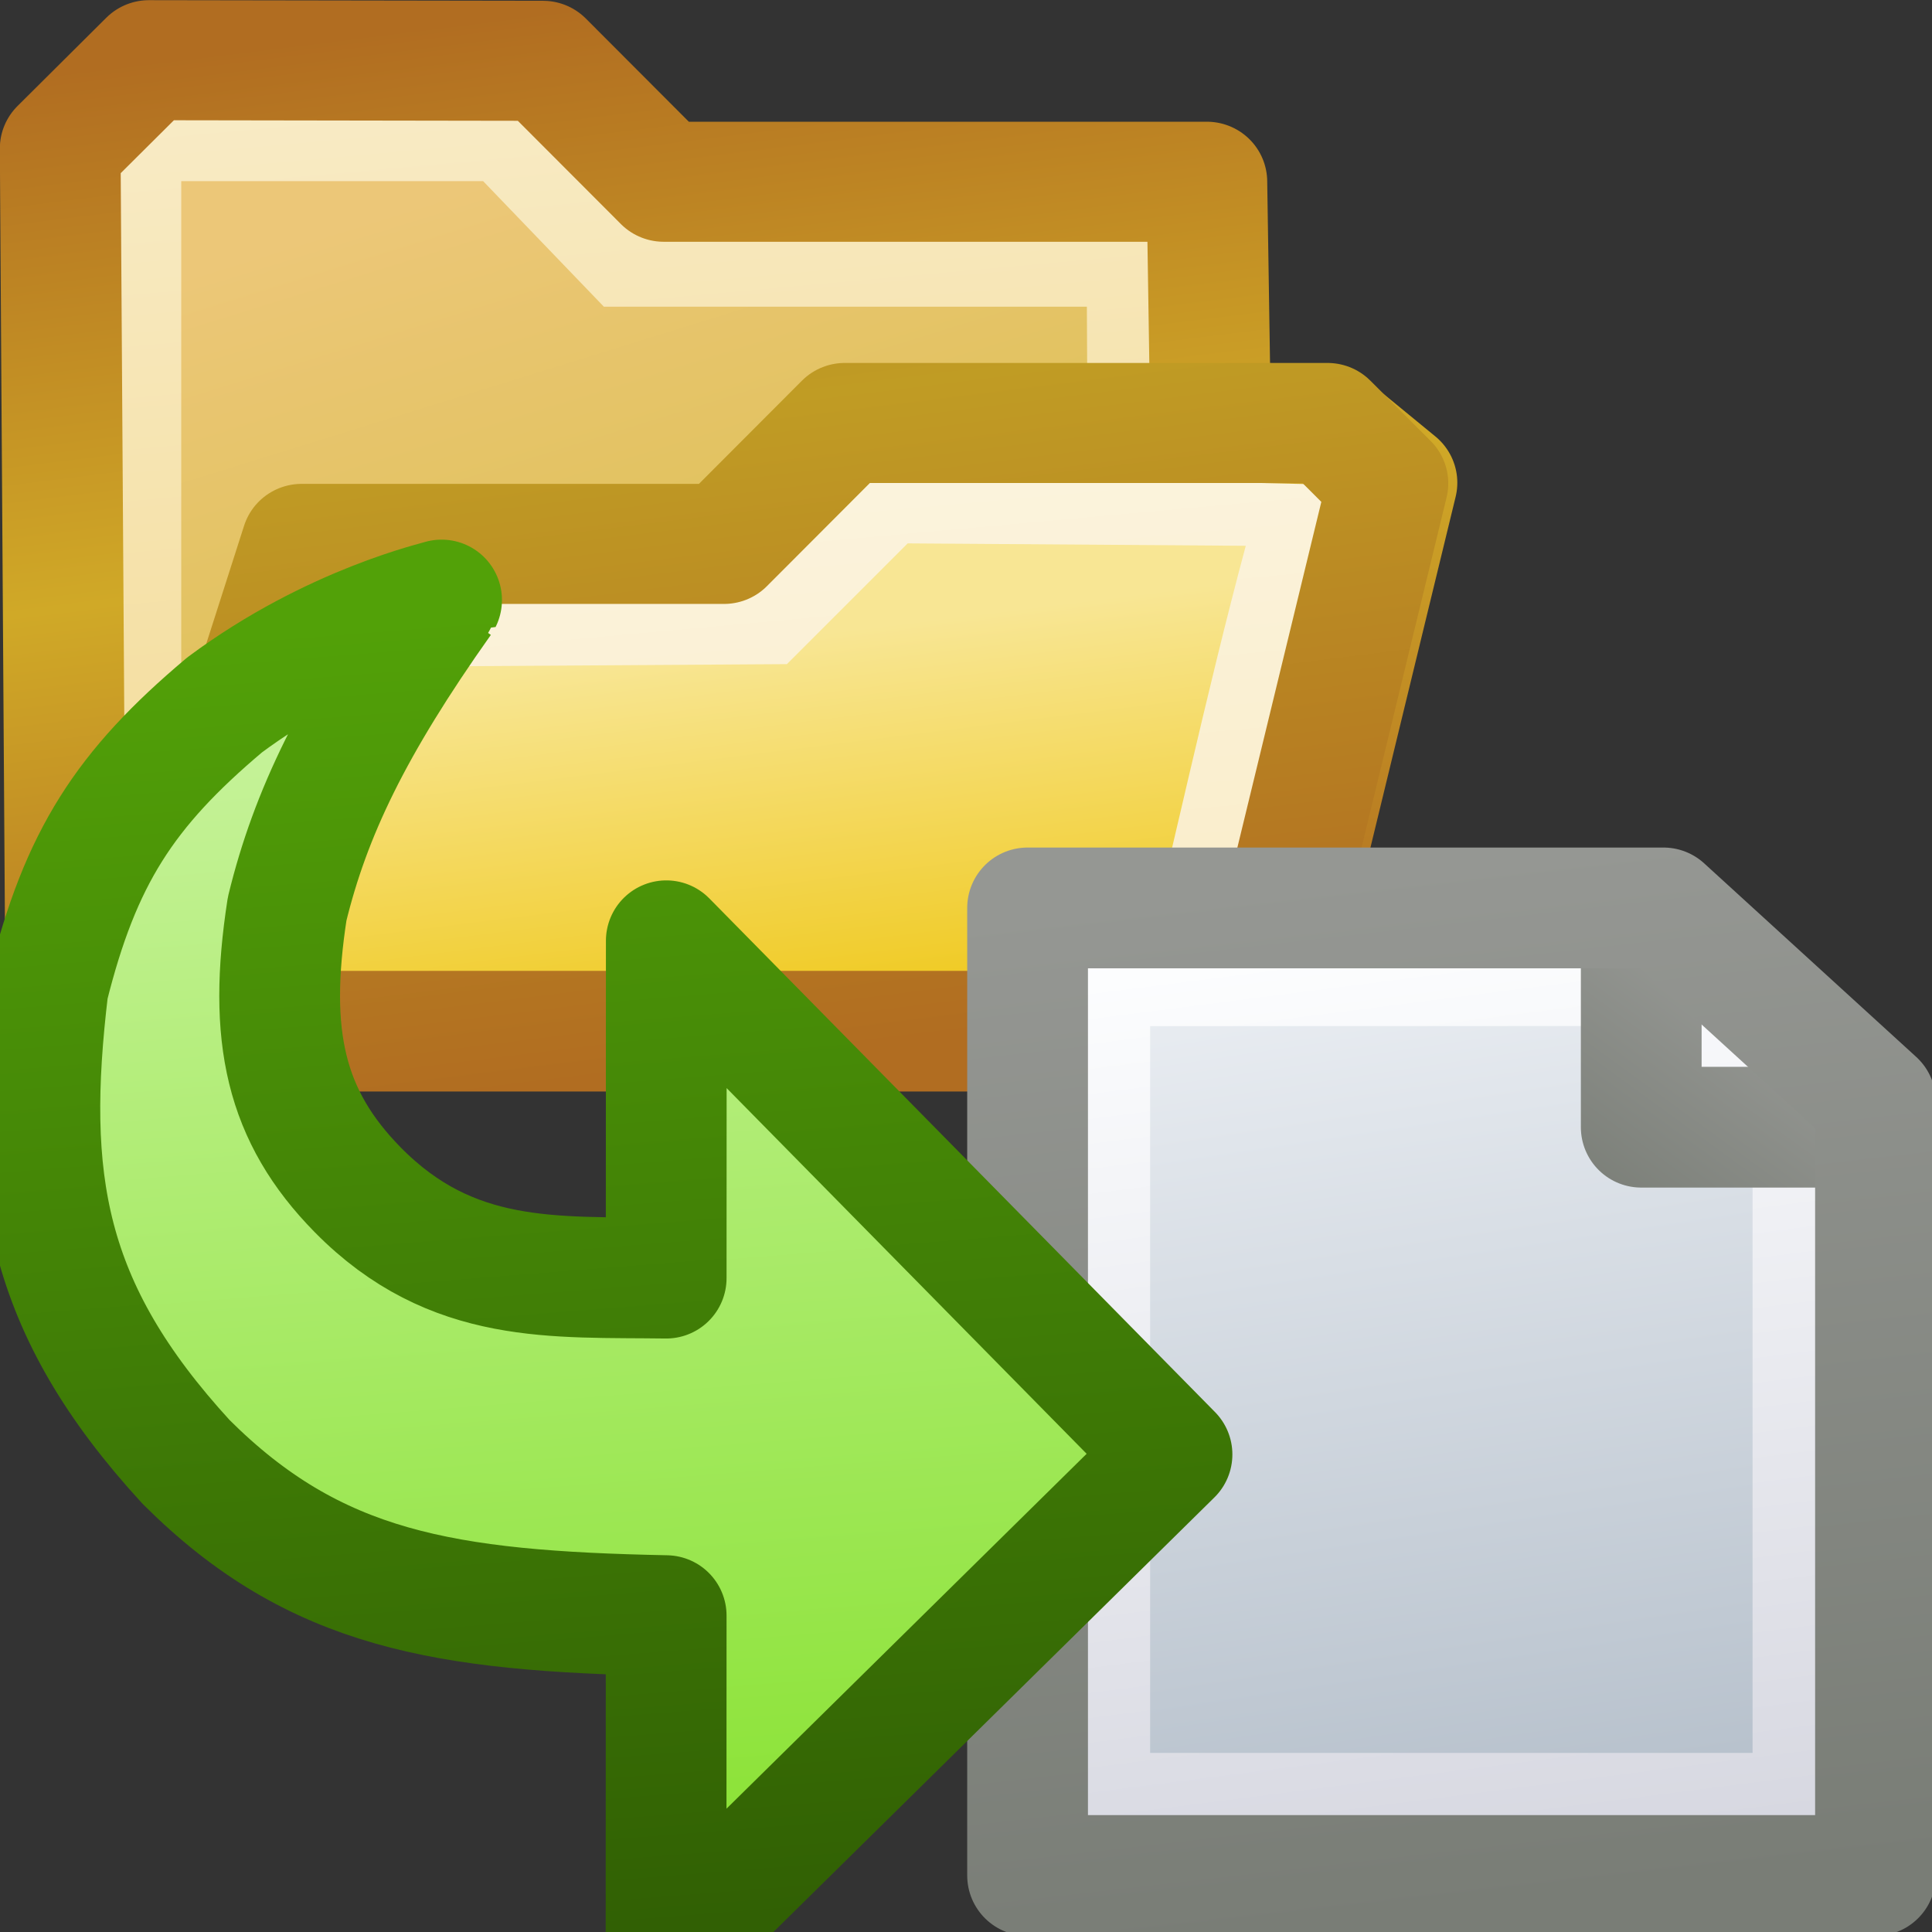 <?xml version="1.0" encoding="UTF-8" standalone="no"?>
<!-- Created with Inkscape (http://www.inkscape.org/) -->

<svg
   xmlns:dc="http://purl.org/dc/elements/1.1/"
   xmlns:cc="http://creativecommons.org/ns#"
   xmlns:rdf="http://www.w3.org/1999/02/22-rdf-syntax-ns#"
   xmlns:svg="http://www.w3.org/2000/svg"
   xmlns="http://www.w3.org/2000/svg"
   xmlns:xlink="http://www.w3.org/1999/xlink"
   xmlns:sodipodi="http://sodipodi.sourceforge.net/DTD/sodipodi-0.dtd"
   xmlns:inkscape="http://www.inkscape.org/namespaces/inkscape"
   width="16px"
   height="16px"
   id="svg3000"
   version="1.1"
   inkscape:version="0.48.4 r9939"
   sodipodi:docname="go_sub.svg"
   enable-background="new"
   inkscape:export-filename="/home/www/scrivo/ScrivoIcons/16/folder.png"
   inkscape:export-xdpi="90"
   inkscape:export-ydpi="90">
  <rect width="100%" height="100%" fill="#333333" stroke="none"/>
  <defs
     id="defs3002">
    <linearGradient
       inkscape:collect="always"
       xlink:href="#linearGradient5671"
       id="linearGradient4257"
       gradientUnits="userSpaceOnUse"
       x1="6"
       y1="0"
       x2="8"
       y2="16"
       gradientTransform="matrix(0.585,0,0,0.534,7.632,7.252)" />
    <linearGradient
       id="linearGradient5671">
      <stop
         style="stop-color:#959793;stop-opacity:1;"
         offset="0"
         id="stop5673" />
      <stop
         style="stop-color:#797d76;stop-opacity:1;"
         offset="1"
         id="stop5675" />
    </linearGradient>
    <linearGradient
       inkscape:collect="always"
       xlink:href="#linearGradient5671"
       id="linearGradient4255"
       gradientUnits="userSpaceOnUse"
       x1="11.5"
       y1="2.5"
       x2="8.71"
       y2="6.056"
       gradientTransform="matrix(0.509,0,0,0.472,8.758,7.211)" />
    <linearGradient
       inkscape:collect="always"
       xlink:href="#linearGradient5689-5"
       id="linearGradient4259"
       gradientUnits="userSpaceOnUse"
       gradientTransform="matrix(0.612,0,0,0.55,7.427,7.106)"
       x1="6"
       y1="2"
       x2="8"
       y2="14" />
    <linearGradient
       id="linearGradient5689-5">
      <stop
         style="stop-color:#e8ecf1;stop-opacity:1;"
         offset="0"
         id="stop5691-5" />
      <stop
         style="stop-color:#b8c2cd;stop-opacity:1;"
         offset="1"
         id="stop5693-1" />
    </linearGradient>
    <linearGradient
       inkscape:collect="always"
       xlink:href="#linearGradient5681-8"
       id="linearGradient4261"
       gradientUnits="userSpaceOnUse"
       gradientTransform="matrix(0.612,0,0,0.55,7.427,7.106)"
       x1="6"
       y1="1"
       x2="8"
       y2="15" />
    <linearGradient
       id="linearGradient5681-8">
      <stop
         style="stop-color:#fdfeff;stop-opacity:1;"
         offset="0"
         id="stop5683-1" />
      <stop
         style="stop-color:#d7d8e1;stop-opacity:1;"
         offset="1"
         id="stop5685-4" />
    </linearGradient>
    <linearGradient
       id="linearGradient5689-2">
      <stop
         style="stop-color:#e8ecf1;stop-opacity:1;"
         offset="0"
         id="stop5691-9" />
      <stop
         style="stop-color:#b8c2cd;stop-opacity:1;"
         offset="1"
         id="stop5693-0" />
    </linearGradient>
    <linearGradient
       y2="2.048"
       x2="12.008"
       y1="3.5"
       x1="10.5"
       gradientTransform="matrix(0.6,0,0,0.543,7.514,7.161)"
       gradientUnits="userSpaceOnUse"
       id="linearGradient8747"
       xlink:href="#linearGradient5689-2"
       inkscape:collect="always" />
    <linearGradient
       id="linearGradient4062-4">
      <stop
         style="stop-color:#8ae234;stop-opacity:1;"
         offset="0"
         id="stop4064-8" />
      <stop
         style="stop-color:#c8f39d;stop-opacity:1;"
         offset="1"
         id="stop4066-6" />
    </linearGradient>
    <linearGradient
       id="linearGradient4052-2">
      <stop
         style="stop-color:#316004;stop-opacity:1;"
         offset="0"
         id="stop4054-2" />
      <stop
         style="stop-color:#52a108;stop-opacity:1;"
         offset="1"
         id="stop4056-8" />
    </linearGradient>
    <linearGradient
       y2="13.88"
       x2="3.091"
       y1="4.191"
       x1="14.778"
       gradientTransform="matrix(0.465,0.473,0.466,-0.459,-3.361,10.431)"
       gradientUnits="userSpaceOnUse"
       id="linearGradient8824"
       xlink:href="#linearGradient4062-4"
       inkscape:collect="always" />
    <linearGradient
       y2="14.354"
       x2="2.523"
       y1="3.74"
       x1="15.331"
       gradientTransform="matrix(0.465,0.473,0.466,-0.459,-3.361,10.431)"
       gradientUnits="userSpaceOnUse"
       id="linearGradient8826"
       xlink:href="#linearGradient4052-2"
       inkscape:collect="always" />
    <linearGradient
       id="d"
       y2="14.5"
       gradientUnits="userSpaceOnUse"
       x2="7"
       gradientTransform="matrix(0.732,0,0,0.731,2.22,2.07)"
       y1="3.5"
       x1="6">
      <stop
         stop-color="#fdf9ee"
         offset="0"
         id="stop14" />
      <stop
         stop-color="#f9ecc7"
         offset="1"
         id="stop16" />
    </linearGradient>
    <linearGradient
       id="c"
       y2="14.5"
       gradientUnits="userSpaceOnUse"
       x2="7"
       gradientTransform="matrix(0.732,0,0,0.731,2.22,2.07)"
       y1="3.5"
       x1="6">
      <stop
         stop-color="#f8ebc5"
         offset="0"
         id="stop19" />
      <stop
         stop-color="#f3d88d"
         offset="1"
         id="stop21" />
    </linearGradient>
    <linearGradient
       id="b"
       y2="4.69"
       gradientUnits="userSpaceOnUse"
       x2="5.16"
       gradientTransform="matrix(0.732,0,0,0.731,2.22,2.07)"
       y1="9"
       x1="6.5">
      <stop
         stop-color="#e1c25e"
         offset="0"
         id="stop24" />
      <stop
         stop-color="#ecc778"
         offset="1"
         id="stop26" />
    </linearGradient>
    <linearGradient
       id="a"
       y2="14"
       gradientUnits="userSpaceOnUse"
       x2="8"
       gradientTransform="matrix(0.732,0,0,0.731,2.22,2.07)"
       y1="10"
       x1="7.5">
      <stop
         stop-color="#f8e694"
         offset="0"
         id="stop29" />
      <stop
         stop-color="#f0cb26"
         offset="1"
         id="stop31" />
    </linearGradient>
    <linearGradient
       id="f"
       y2="3"
       gradientUnits="userSpaceOnUse"
       x2="5.5"
       y1="15"
       x1="7">
      <stop
         stop-color="#b16d21"
         offset="0"
         id="stop34" />
      <stop
         stop-color="#d0a927"
         offset=".5"
         id="stop36" />
      <stop
         stop-color="#b16d21"
         offset="1"
         id="stop38" />
    </linearGradient>
    <linearGradient
       id="e"
       y2="3"
       xlink:href="#g"
       gradientUnits="userSpaceOnUse"
       x2="5.5"
       y1="15"
       x1="7" />
    <linearGradient
       id="g">
      <stop
         stop-color="#b16d21"
         offset="0"
         id="stop7" />
      <stop
         stop-color="#c09c24"
         offset=".614"
         id="stop9" />
      <stop
         stop-color="#b16d21"
         offset="1"
         id="stop11" />
    </linearGradient>
  </defs>
  <sodipodi:namedview
     id="base"
     pagecolor="#ffffff"
     bordercolor="#666666"
     borderopacity="1.0"
     inkscape:pageopacity="0.0"
     inkscape:pageshadow="2"
     inkscape:zoom="45.254836"
     inkscape:cx="1.7291913"
     inkscape:cy="6.4646759"
     inkscape:current-layer="layer5"
     showgrid="true"
     inkscape:grid-bbox="true"
     inkscape:document-units="px"
     inkscape:snap-grids="true"
     inkscape:window-width="1680"
     inkscape:window-height="954"
     inkscape:window-x="0"
     inkscape:window-y="25"
     inkscape:window-maximized="1"
     inkscape:snap-bbox="true">
    <inkscape:grid
       type="xygrid"
       id="grid3008"
       empspacing="4"
       visible="true"
       enabled="true"
       snapvisiblegridlinesonly="true"
       spacingx="0.5px"
       spacingy="0.5px" />
  </sodipodi:namedview>
  <g
     inkscape:groupmode="layer"
     id="layer2"
     inkscape:label="folder">
    <g
       transform="translate(-1.999,-4)"
       id="g43">
      <path
         style="fill:none;stroke-width:0"
         inkscape:connector-curvature="0"
         d="M 2.59,5.36 3.322,4.629 h 3.66 L 7.714,5.36 h 4.39 v 2.19 h 0.732 l 0.732,0.731 -1.1,4.38 H 3.318 L 2.586,11.93 z"
         id="path45" />
      <g
         style="stroke-width:0"
         id="g47">
        <path
           style="fill:url(#d)"
           inkscape:connector-curvature="0"
           d="M 8.44,8.28 9.18,7.55 h 3.66 l 0.732,0.731 -1.1,4.38 h -9.15 l 1.1,-4.38 z"
           id="path49" />
        <path
           style="fill:url(#c)"
           inkscape:connector-curvature="0"
           d="M 2.59,5.36 3.322,4.629 h 3.66 L 7.714,5.36 h 4.03 l 0.366,0.365 v 1.83 H 9.18 L 8.448,8.286 h -4.03 l -1.09,4.42 -0.73,-0.4 z"
           id="path51" />
        <path
           style="fill:url(#b)"
           inkscape:connector-curvature="0"
           d="m 3.5,10.5 v -4 -1 H 6 l 1,1.04 h 4 l 0.005,1.01 h -1.83 l -0.732,0.731 h -4.03 z"
           id="path53" />
        <path
           style="fill:url(#a)"
           inkscape:connector-curvature="0"
           d="M 5.39,9.52 4.46,12.3 h 6.94 c 0.303,-1.22 0.588,-2.56 0.916,-3.78 l -2.8,-0.02 -1,1 z"
           id="path55" />
      </g>
      <g
         style="fill:none;stroke-width:1.36px;stroke-linejoin:round"
         transform="matrix(0.735,0,0,0.731,2.13,1.94)"
         id="g57">
        <path
           style="stroke:url(#f)"
           inkscape:connector-curvature="0"
           d="m 0.5,4.5 1,-1 4.44,0.007 1.36,1.37 h 6.12 l 0.042,2.72 1.3,0.03 0.8,0.66 -1.5,6.21 h -13 l -0.5,-0.5 z"
           id="path59" />
        <path
           style="stroke:url(#e);stroke-linecap:round"
           inkscape:connector-curvature="0"
           d="M 3.22,8.98 H 7.98 L 9.34,7.61 h 5.44 l 0.68,0.684 -1.5,6.21 H 1.46 z"
           id="path61" />
      </g>
    </g>
  </g>
  <g
     inkscape:groupmode="layer"
     id="layer4"
     inkscape:label="page"
     style="display:inline">
    <path
       inkscape:connector-curvature="0"
       id="path4245"
       d="m 13.515,7.432 0,1.902 2.101,0 z"
       style="fill:url(#linearGradient8747);fill-opacity:1;stroke:#000000;stroke-width:0;stroke-linecap:butt;stroke-linejoin:round;stroke-miterlimit:4;stroke-opacity:1;stroke-dasharray:none;display:inline" />
    <path
       inkscape:connector-curvature="0"
       id="path4243"
       d="m 8.958,7.931 0,7.153 6.123,0 0,-6.053 -1.225,-1.101 z"
       style="fill:url(#linearGradient4259);fill-opacity:1;stroke:url(#linearGradient4261);stroke-width:1.134;stroke-linecap:butt;stroke-linejoin:miter;stroke-miterlimit:4;stroke-opacity:1;stroke-dasharray:none;display:inline" />
    <path
       inkscape:connector-curvature="0"
       id="path4247"
       d="m 13.592,7.683 0,1.652 1.781,0 -1.781,0 z"
       style="fill:none;stroke:url(#linearGradient4255);stroke-width:1;stroke-linecap:square;stroke-linejoin:round;stroke-miterlimit:4;stroke-opacity:1;stroke-dasharray:none;display:inline" />
    <path
       sodipodi:nodetypes="cccccc"
       inkscape:connector-curvature="0"
       id="path4249"
       d="m 8.51,7.519 0,8.013 7.022,0 0,-6.41 -1.756,-1.603 z"
       style="fill:none;stroke:url(#linearGradient4257);stroke-width:1;stroke-linecap:butt;stroke-linejoin:round;stroke-miterlimit:4;stroke-opacity:1;stroke-dasharray:none;display:inline" />
  </g>
  <g
     inkscape:groupmode="layer"
     id="layer5"
     inkscape:label="arrow"
     style="display:inline">
    <path
       style="fill:url(#linearGradient8824);fill-opacity:1;stroke:url(#linearGradient8826);stroke-width:1px;stroke-linecap:butt;stroke-linejoin:round;stroke-opacity:1;display:inline"
       d="M 9.706,12.045 5.516,16.174 5.517,13.38 C 3.68,13.343 2.607,13.171 1.541,12.107 0.365,10.825 0.208,9.771 0.398,8.18 0.667,7.102 1.032,6.535 1.86,5.838 2.757,5.17 3.654,4.975 3.657,4.969 2.921,6.008 2.57,6.738 2.378,7.527 2.215,8.58 2.361,9.242 2.963,9.854 3.744,10.647 4.594,10.572 5.517,10.585 L 5.518,7.791 z"
       id="path7440-2"
       inkscape:connector-curvature="0"
       sodipodi:nodetypes="cccccccccccc" />
  </g>
</svg>
